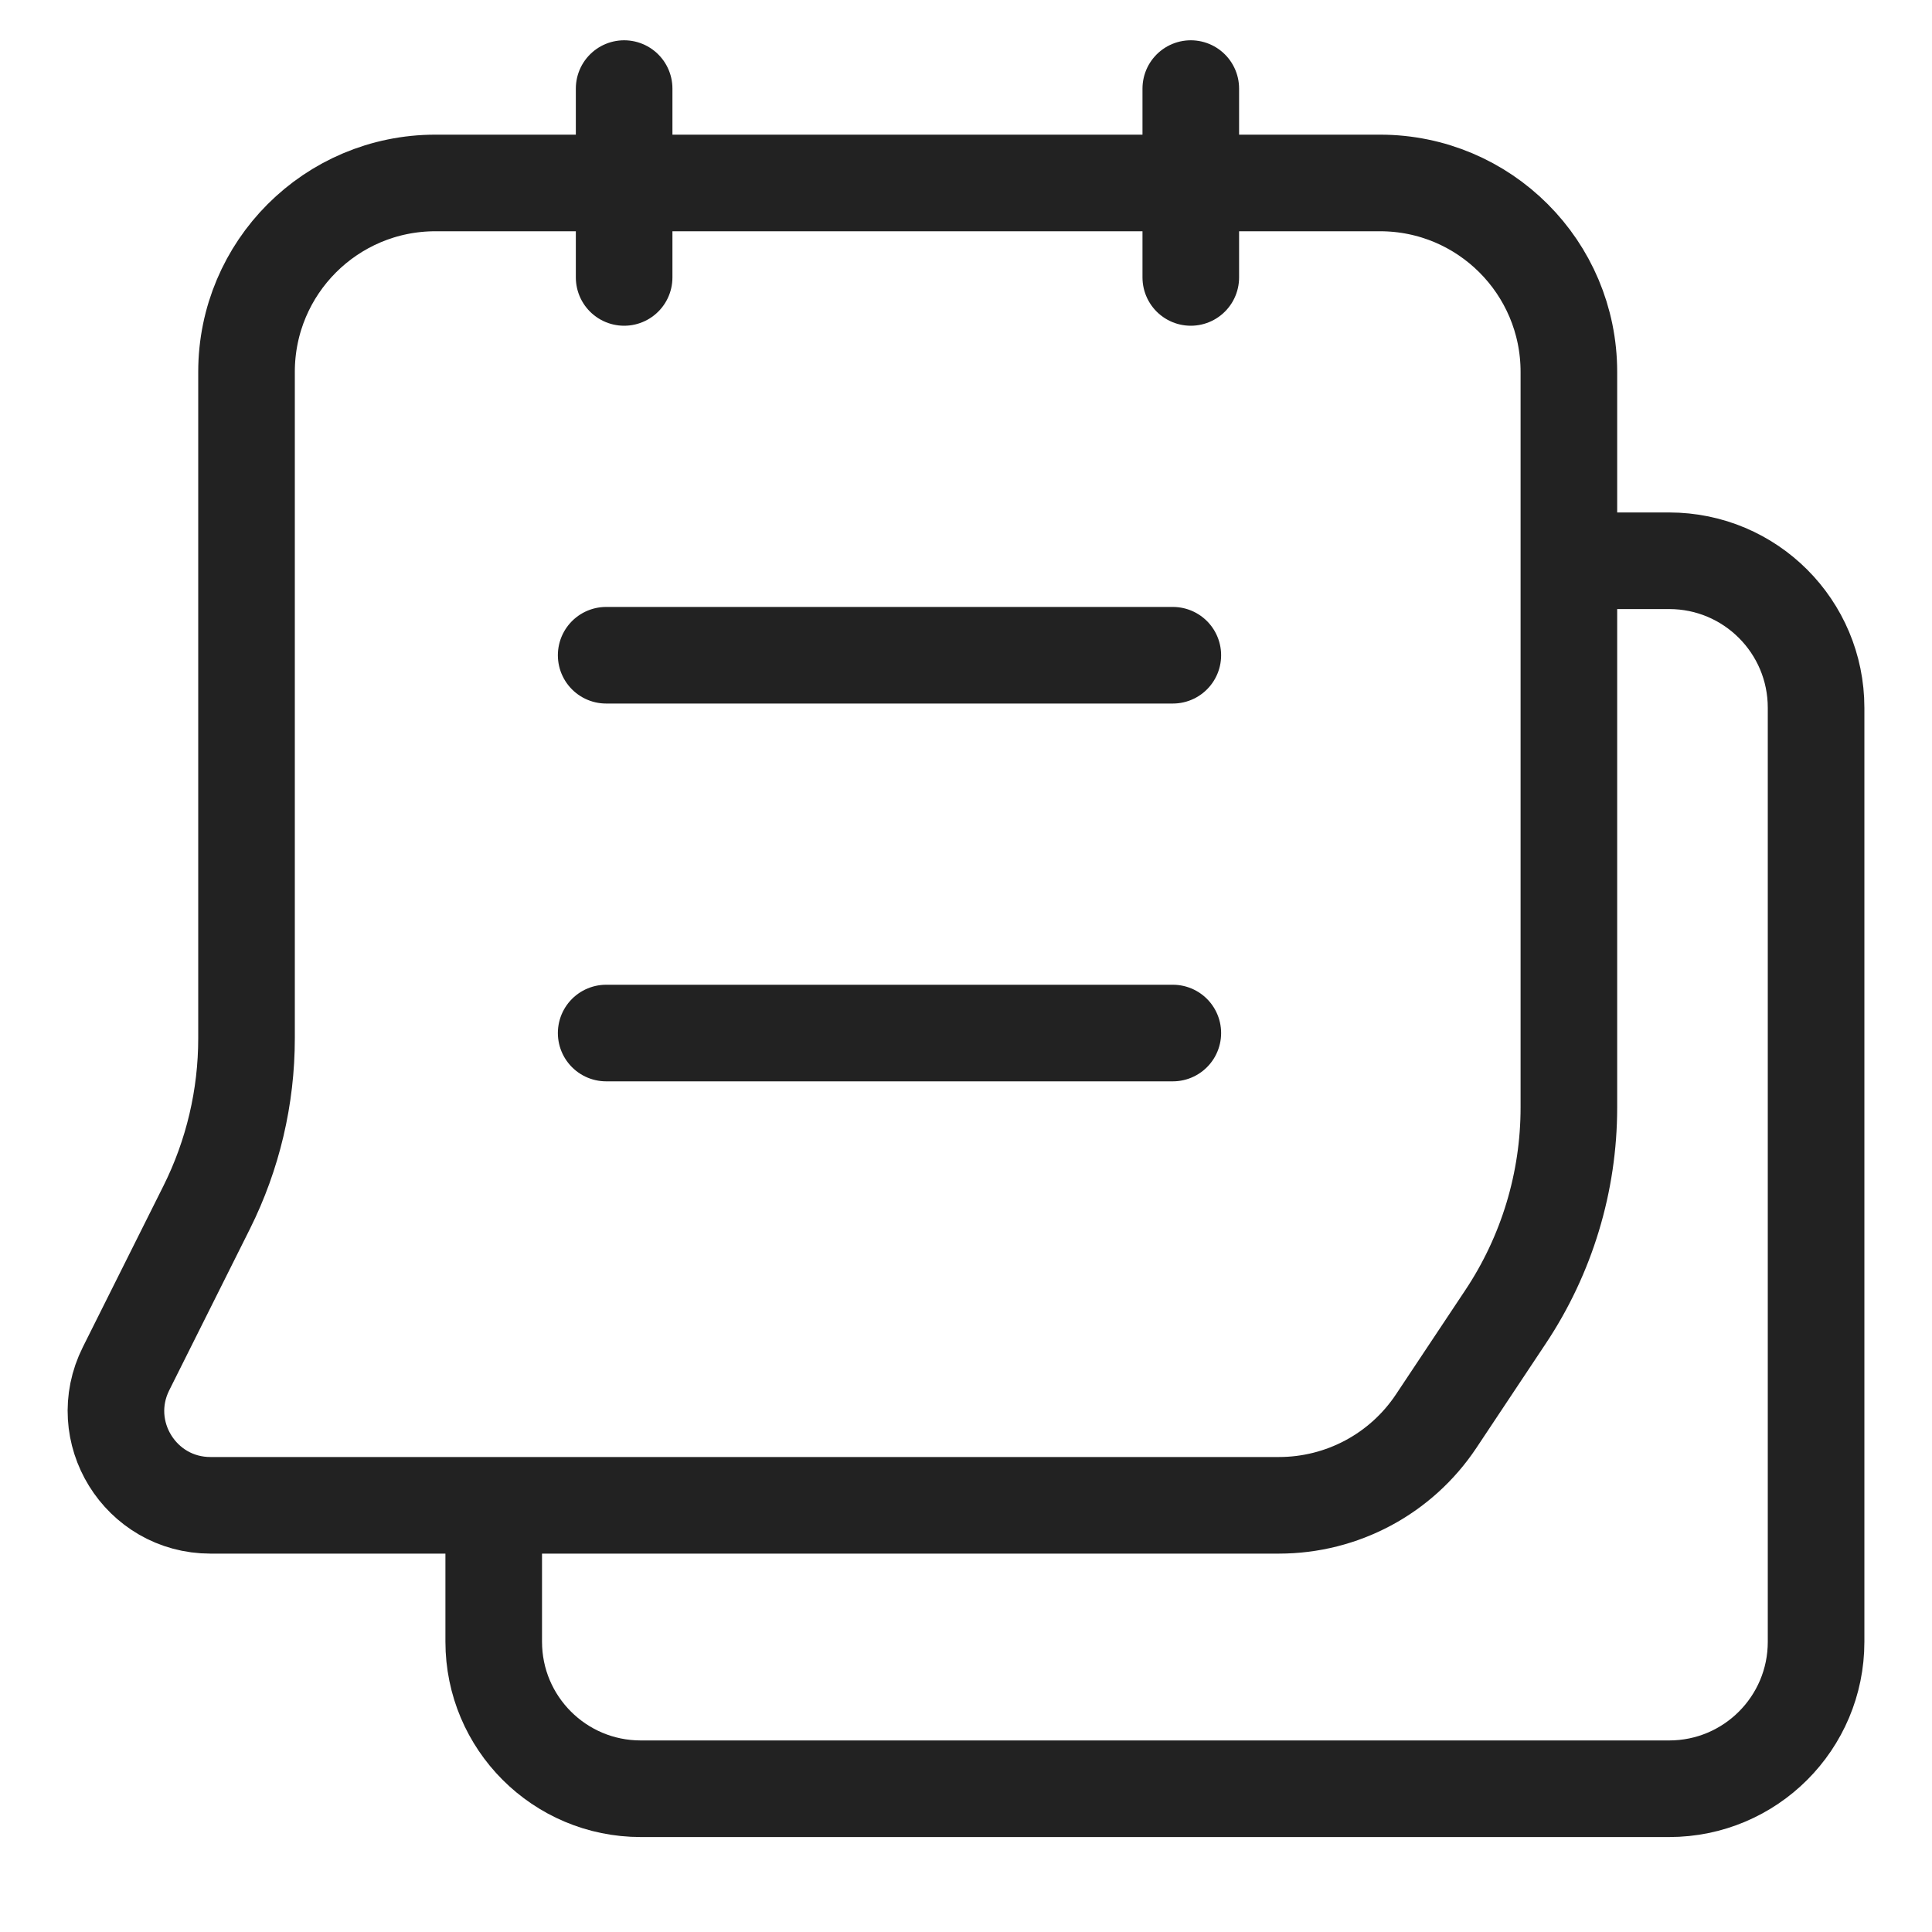 <svg width="20" height="20" viewBox="0 0 20 20" fill="none" xmlns="http://www.w3.org/2000/svg">
<path d="M16.241 5.805H17.279C18.12 5.805 18.8 6.486 18.8 7.327V16.996C18.8 17.836 18.12 18.517 17.279 18.517H6.633C5.792 18.517 5.111 17.836 5.111 16.995V15.583M6.461 0.917V2.872M12.327 0.917V2.872M6.275 6.783H12.141M6.275 10.694H12.141M2.179 15.583H13.239C13.894 15.583 14.504 15.257 14.867 14.712L15.584 13.634C16.012 12.992 16.241 12.237 16.241 11.465V3.85C16.241 2.769 15.366 1.894 14.286 1.894H4.508C3.427 1.894 2.552 2.769 2.552 3.85V10.749C2.552 11.356 2.411 11.955 2.14 12.498L1.305 14.168C0.979 14.819 1.452 15.583 2.179 15.583Z" stroke="#222222" stroke-linecap="round" stroke-linejoin="round"/>
</svg>
